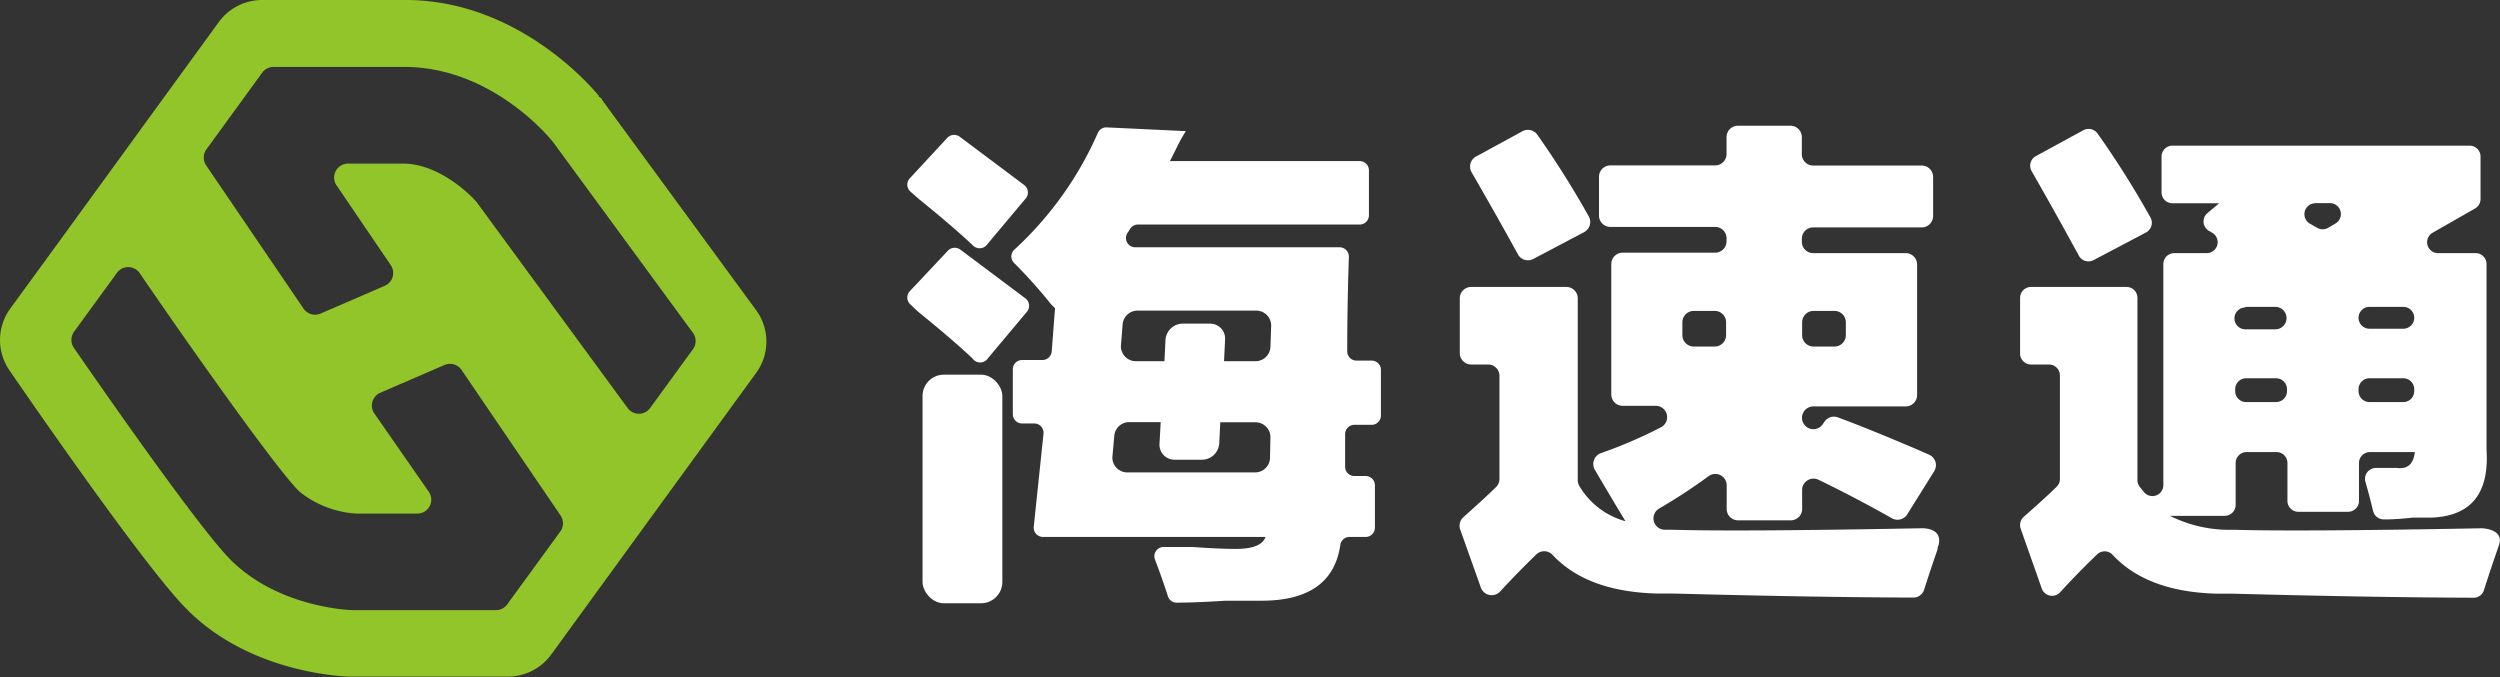 <svg xmlns="http://www.w3.org/2000/svg" viewBox="0 0 167.01 45.24"><rect x="0" y="0" width="167.01" height="45.24" fill="#333333" stroke="none"/><defs><style>.cls-1{fill:#91c52a;}.cls-2{fill:#fff;}</style></defs><title>资源 1</title><g id="图层_2" data-name="图层 2"><g id="图层_1-2" data-name="图层 1"><path class="cls-1" d="M50.52,20.73,40.21,6.66l0-.06L40,6.45l0-.05C39.47,5.74,34.53,0,27.1,0h-9.6a3.58,3.58,0,0,0-2.88,1.47L12.34,4.6h0L3.86,16.26l-.78,1.07L.68,20.62a3.57,3.57,0,0,0-.05,4.12c3.44,5,9.55,13.69,11.89,16,4,4,9.7,4.42,10.8,4.46H33.94a3.58,3.58,0,0,0,2.88-1.47l3.95-5.43h0l9.76-13.41A3.55,3.55,0,0,0,50.52,20.73ZM37.45,35.48l-3.57,4.9a.93.93,0,0,1-.75.38H23.62c-.52,0-5.12-.27-8.21-3.36-2-2-7.94-10.49-10.47-14.16a.93.93,0,0,1,0-1.07l2.87-3.94a.93.93,0,0,1,1.51,0C12.64,23.09,18.46,31.33,20,32.84a6.72,6.72,0,0,0,3.82,1.47h4.06a.93.93,0,0,0,.77-1.45L25,27.61a.93.93,0,0,1,.4-1.37l4.3-1.86a.93.93,0,0,1,1.13.33l6.6,9.7A.93.93,0,0,1,37.45,35.48Zm8.82-12.12-2.84,3.9a.93.93,0,0,1-1.5,0L31.84,13.5l-.06-.07c-.68-.76-2.68-2.5-4.83-2.5H23.25a.93.93,0,0,0-.77,1.45l3.63,5.34a.93.93,0,0,1-.4,1.37l-4.3,1.86a.93.93,0,0,1-1.13-.33l-6.5-9.56a.93.93,0,0,1,0-1.07l3.74-5.14a.93.93,0,0,1,.75-.38H27c5.66,0,9.47,4.44,9.88,4.94l.11.14,9.32,12.71A.93.93,0,0,1,46.27,23.36Z"/><path class="cls-2" d="M138.87,17.07a.73.73,0,0,0,1,.3l3.49-1.84a.73.73,0,0,0,.3-1,61.94,61.94,0,0,0-3.52-5.59.74.74,0,0,0-1-.22L136,10.43a.73.73,0,0,0-.28,1Q137.34,14.26,138.87,17.07Z"/><path class="cls-2" d="M61.39,13.3l0,0q2.32,1.88,3.63,3.12a.62.62,0,0,0,.9-.06l2.6-3.1a.62.62,0,0,0-.1-.9L64.12,9.14a.63.63,0,0,0-.84.07L60.8,11.89a.62.62,0,0,0,0,.89Z"/><path class="cls-2" d="M91.63,24.09h-1a.62.62,0,0,1-.63-.62q0-3.11.11-6.31a.62.62,0,0,0-.62-.64H75.87a.62.62,0,0,1-.52-1l.11-.17A.63.63,0,0,1,76,15H90.83a.62.62,0,0,0,.62-.62v-3a.62.62,0,0,0-.62-.62H78.16l.4-.8a11.5,11.5,0,0,1,.66-1.2l-5.29-.25a.62.62,0,0,0-.59.37,23.26,23.26,0,0,1-5.58,7.8.61.61,0,0,0,0,.9,33.38,33.38,0,0,1,2.45,2.74l.27.27-.22,2.88a.62.62,0,0,1-.62.58H68.28a.62.62,0,0,0-.62.62v3a.62.62,0,0,0,.62.62h.81a.62.62,0,0,1,.62.69l-.65,6.2a.62.62,0,0,0,.62.69H84.54q-.27.8-2,.8-1.06,0-2.9-.13h-1.9a.62.62,0,0,0-.58.85q.49,1.28.86,2.44a.61.61,0,0,0,.6.43q1.18,0,3.26-.13h2.39q4.74,0,5.27-3.74a.62.62,0,0,1,.62-.52h1.07a.62.62,0,0,0,.62-.62V32.42a.62.62,0,0,0-.62-.62h-.75a.62.62,0,0,1-.62-.62V29a.62.62,0,0,1,.62-.62h1.15a.62.62,0,0,0,.62-.62v-3A.62.62,0,0,0,91.63,24.09ZM75,21.63a1,1,0,0,1,1-.88l7.92,0a1,1,0,0,1,1,1l-.05,1.45a1,1,0,0,1-1,.93h-2.1l.07-1.43a1,1,0,0,0-1-1.08H79a1.16,1.16,0,0,0-1.14,1.08l-.07,1.43H75.88a1,1,0,0,1-1-1Zm9.84,9a1,1,0,0,1-1,.93H75.31a1,1,0,0,1-1-1l.13-1.47a1,1,0,0,1,1-.89h2.1l-.08,1.43a1,1,0,0,0,1,1.08h1.85a1.16,1.16,0,0,0,1.14-1.08l.07-1.42h2.35a1,1,0,0,1,1,1Z"/><path class="cls-2" d="M66,23.93l2.6-3.1a.62.62,0,0,0-.1-.9l-4.34-3.25a.63.63,0,0,0-.84.07L60.8,19.43a.62.62,0,0,0,0,.89l.54.51,0,0q2.32,1.88,3.63,3.12A.62.62,0,0,0,66,23.93Z"/><path class="cls-2" d="M101.41,17a.76.76,0,0,0,1,.31l3.43-1.81a.77.77,0,0,0,.32-1A62,62,0,0,0,102.7,9a.77.77,0,0,0-1-.23l-3.1,1.69a.76.76,0,0,0-.29,1.05Q99.9,14.26,101.41,17Z"/><path class="cls-2" d="M128.32,35.29h0q-12.19.23-16.55.1h-.55a.76.76,0,0,1-.36-1.43,37,37,0,0,0,3.28-2.15.76.76,0,0,1,1.21.62V34a.76.76,0,0,0,.76.76h3.52a.76.76,0,0,0,.76-.76V32.74a.76.76,0,0,1,1.09-.69q2.39,1.15,4.92,2.58a.77.77,0,0,0,1-.25l1.81-2.9a.76.76,0,0,0-.33-1.1l-.68-.3q-3.29-1.41-5.43-2.2a.76.76,0,0,0-.88.28l-.13.19a.76.76,0,1,1-.63-1.2h6.18a.76.76,0,0,0,.76-.76V17.67a.76.76,0,0,0-.76-.76h-6.18a.76.76,0,0,1-.76-.76v-.2a.76.76,0,0,1,.76-.76h7.25a.76.76,0,0,0,.76-.76V11.82a.76.76,0,0,0-.76-.76h-7.25a.76.76,0,0,1-.76-.76V9.16a.76.76,0,0,0-.76-.76H116.1a.76.76,0,0,0-.76.76v1.13a.76.76,0,0,1-.76.76h-7a.76.76,0,0,0-.76.76v2.59a.76.76,0,0,0,.76.76h7a.76.76,0,0,1,.76.76v.2a.76.76,0,0,1-.76.76h-6.18a.76.76,0,0,0-.76.76v8.71a.76.76,0,0,0,.76.76h2.18a.76.76,0,0,1,.37,1.44,31.12,31.12,0,0,1-4,1.72.77.77,0,0,0-.41,1.11q1.48,2.52,2.05,3.44a5.17,5.17,0,0,1-3.07-2.33.79.79,0,0,1-.12-.42V19.93a.76.76,0,0,0-.76-.76H98.28a.76.76,0,0,0-.76.76v3.66a.76.76,0,0,0,.76.76h1.13a.76.76,0,0,1,.76.76V32a.75.75,0,0,1-.23.54q-.8.78-2.17,2a.77.77,0,0,0-.22.84l1.38,3.88a.77.77,0,0,0,1.29.25q1.13-1.23,2.4-2.46a.76.76,0,0,1,1.08,0q2.3,2.48,7,2.6h1.06q9.44.25,16.06.27a.75.75,0,0,0,.72-.53c.26-.82.56-1.72.9-2.7,0-.08,0-.16.06-.26C129.82,35.19,128.32,35.29,128.32,35.29Zm-7.93-13.76a.76.76,0,0,1,.76-.76h1.4a.76.76,0,0,1,.76.76v.86a.76.76,0,0,1-.76.76h-1.4a.76.76,0,0,1-.76-.76Zm-8,0a.76.76,0,0,1,.76-.76h1.4a.76.76,0,0,1,.76.76v.86a.76.76,0,0,1-.76.76h-1.4a.76.76,0,0,1-.76-.76Z"/><path class="cls-2" d="M165.79,35.29h0q-12.21.23-16.58.1a8.87,8.87,0,0,1-4.25-.93h3.66a.73.73,0,0,0,.73-.73V30.93a.73.73,0,0,1,.73-.73h2a.73.73,0,0,1,.73.73v2.53a.73.73,0,0,0,.73.73h3.32a.73.73,0,0,0,.73-.73V30.93a.73.73,0,0,1,.73-.73h3q-.13,1.2-1.2,1.06h-1.4a.73.73,0,0,0-.7.93q.27.93.51,1.94a.74.74,0,0,0,.74.57q.84,0,1.89-.12h1.23q4-.13,3.72-4.52V17.64a.73.73,0,0,0-.73-.73h-2.5a.73.73,0,0,1-.36-1.37l2.82-1.61a.73.73,0,0,0,.37-.63V10.46a.73.73,0,0,0-.73-.73H145.13a.73.73,0,0,0-.73.73v2.39a.73.73,0,0,0,.73.73h3.12l-.78.65a.73.73,0,0,0,.11,1.2l.19.11a.73.73,0,0,1-.36,1.37h-2.16a.73.73,0,0,0-.73.73V32.41a.73.73,0,0,1-1.28.48l-.29-.36a.75.75,0,0,1-.16-.46V19.9a.73.73,0,0,0-.73-.73h-6.38a.73.73,0,0,0-.73.73v3.72a.73.73,0,0,0,.73.73h1.2a.73.73,0,0,1,.73.73V32a.72.72,0,0,1-.22.52q-.81.79-2.19,2a.74.74,0,0,0-.21.8l1.41,4a.73.73,0,0,0,1.23.24q1.15-1.26,2.47-2.53a.73.73,0,0,1,1,0q2.3,2.51,7,2.63h1.06q9.45.25,16.09.27a.72.72,0,0,0,.69-.51c.28-.9.62-1.9,1-3S165.79,35.29,165.79,35.29Zm-7.5-14.79h2.26a.73.73,0,0,1,0,1.46h-2.26a.73.73,0,0,1,0-1.46ZM157.56,26a.73.73,0,0,1,.73-.73h2.26a.73.73,0,0,1,.73.73v.13a.73.73,0,0,1-.73.73h-2.26a.73.73,0,0,1-.73-.73Zm-2.91-12.43h1a.73.73,0,0,1,.37,1.36l-.49.29a.73.73,0,0,1-.73,0l-.51-.29A.73.73,0,0,1,154.64,13.58ZM150,20.5h2A.73.73,0,0,1,152,22h-2a.73.73,0,0,1,0-1.46ZM149.32,26a.73.73,0,0,1,.73-.73h2a.73.73,0,0,1,.73.73v.13a.73.73,0,0,1-.73.73h-2a.73.73,0,0,1-.73-.73Z"/><rect class="cls-2" x="61.63" y="25.03" width="5.33" height="15.27" rx="1.42" ry="1.42"/></g></g></svg>